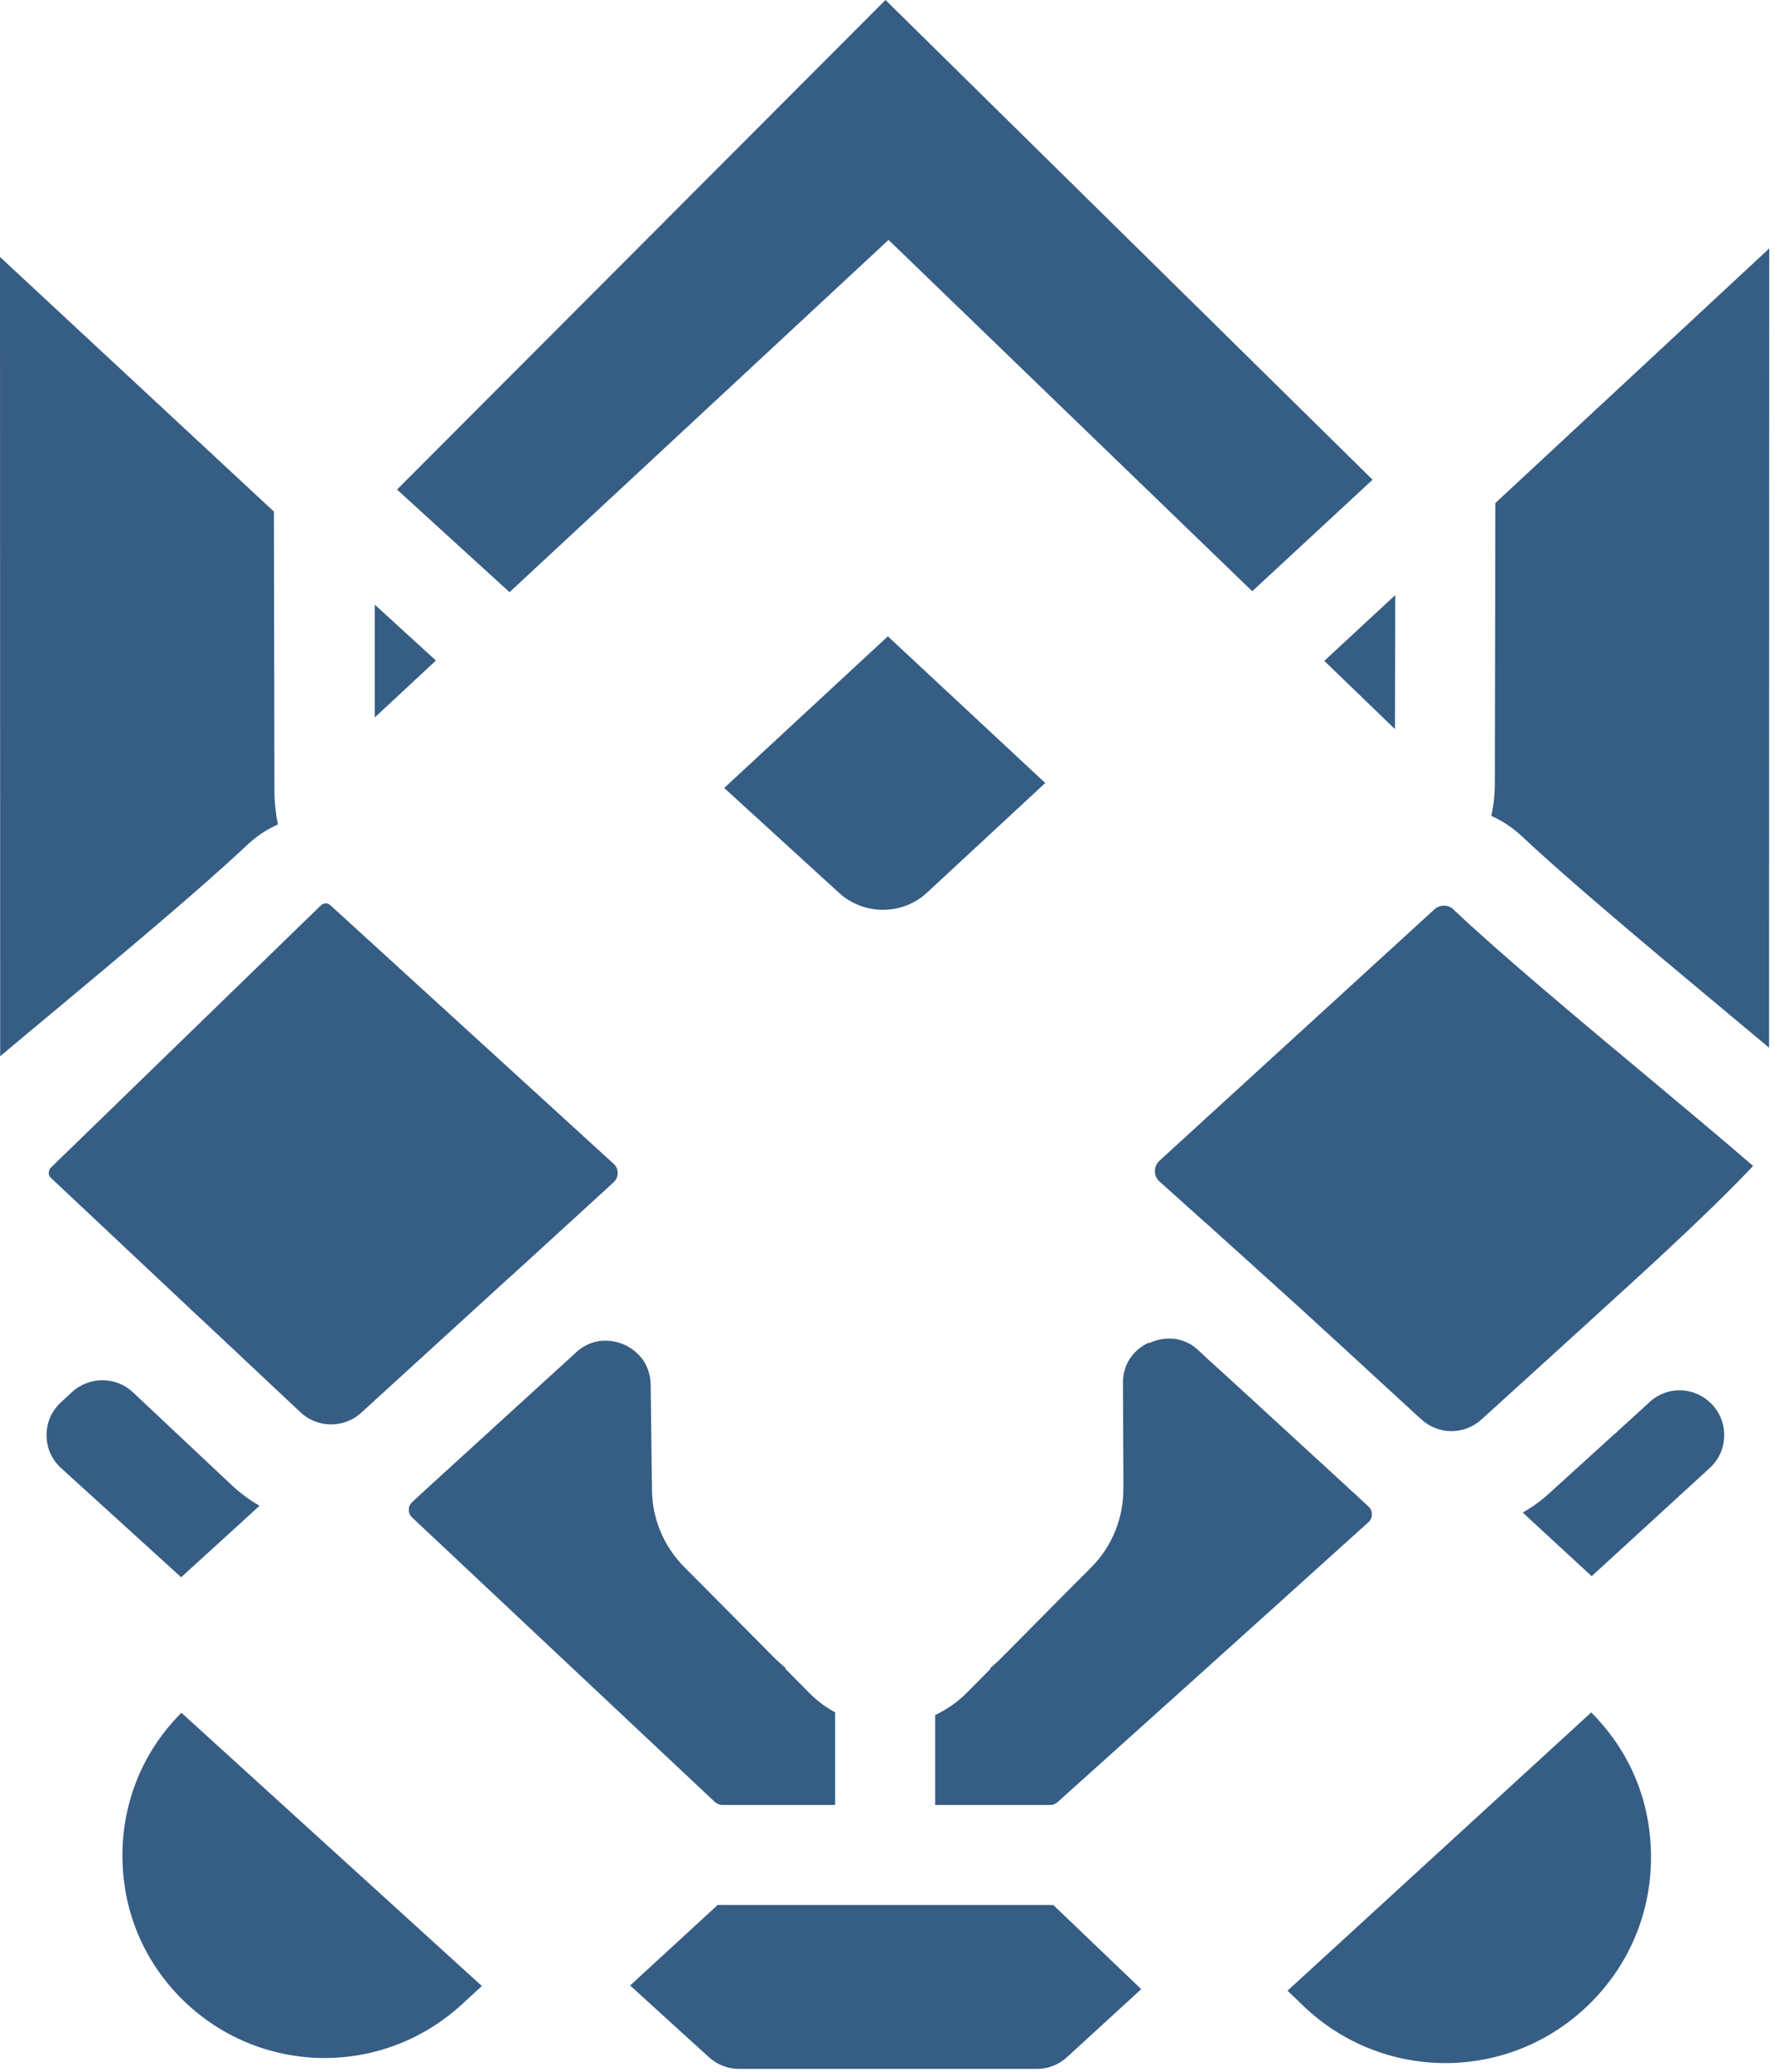 <svg width="204" height="238" viewBox="0 0 204 238" fill="none" xmlns="http://www.w3.org/2000/svg">
<path d="M171.86 57.79L171.8 90.02C171.8 91.27 171.66 92.52 171.4 93.73C172.68 94.3 173.88 95.1 174.96 96.11C180.2 101.05 189.22 108.59 197.19 115.24C199.56 117.21 201.58 118.91 203.32 120.36L203.34 28.54L171.86 57.79Z" fill="#365D84"/>
<path d="M167.07 104.48C166.45 103.9 165.48 103.89 164.85 104.47L133.26 133.34L133.22 133.38C132.79 133.79 132.73 134.29 132.73 134.55C132.73 134.88 132.83 135.35 133.27 135.74C134.76 137.07 136.47 138.6 138.37 140.31C138.42 140.35 138.47 140.39 138.52 140.43C138.52 140.43 138.54 140.45 138.55 140.46C138.55 140.46 138.55 140.46 138.56 140.47C138.78 140.66 138.99 140.85 139.21 141.05L139.56 141.37C139.56 141.37 139.58 141.39 139.59 141.4C139.9 141.67 140.2 141.94 140.51 142.23C141.09 142.76 141.69 143.3 142.31 143.85L142.67 144.17C142.88 144.36 143.1 144.56 143.31 144.76C143.31 144.76 143.32 144.76 143.33 144.77C143.52 144.94 143.7 145.11 143.9 145.28C144.07 145.44 144.24 145.6 144.42 145.76L144.73 146.05L144.78 146.09C144.78 146.09 144.86 146.16 144.9 146.19C144.97 146.25 145.04 146.32 145.11 146.38L145.33 146.58L145.65 146.86C145.89 147.08 146.12 147.29 146.37 147.52C146.37 147.52 146.38 147.52 146.39 147.53L146.46 147.59C146.62 147.73 146.78 147.88 146.93 148.03C147.07 148.15 147.21 148.27 147.35 148.4L147.45 148.49C147.91 148.91 148.37 149.33 148.84 149.75L148.98 149.87C149.53 150.38 150.09 150.89 150.65 151.4L153.96 154.43C154.36 154.79 154.75 155.16 155.15 155.52C155.6 155.93 156.04 156.33 156.49 156.75C156.59 156.84 156.69 156.93 156.79 157.03C157.03 157.25 157.27 157.47 157.51 157.69C157.85 158.01 158.2 158.33 158.55 158.65C158.72 158.81 158.91 158.98 159.1 159.15L160.85 160.76C161.59 161.44 162.34 162.12 163.08 162.81C163.19 162.9 163.29 162.99 163.38 163.08C165.35 164.85 168.29 164.85 170.26 163.07C171.75 161.71 173.24 160.36 174.71 159.03L176 157.86C176.54 157.37 177.08 156.88 177.61 156.4L178.35 155.73L178.69 155.42C179.26 154.89 179.84 154.37 180.41 153.85L180.44 153.82C180.9 153.41 181.35 153 181.8 152.59L183.39 151.14L185.86 148.89C187.01 147.84 188.12 146.82 189.2 145.84C195.83 139.73 199.49 136.07 201.48 133.94C198.48 131.33 193.81 127.43 189.79 124.07C181.7 117.32 172.53 109.67 167.04 104.48H167.07Z" fill="#365D84"/>
<path d="M189.58 161.08L185.52 164.78L185.37 164.9C184.83 165.39 184.31 165.87 183.78 166.35L182.46 167.55C180.99 168.87 179.52 170.22 178.03 171.57C177.09 172.43 176.07 173.16 175.01 173.75L175.31 174.04L175.45 174.17C177.98 176.51 180.49 178.82 182.93 181.07L196.5 168.64C197.57 167.66 198.16 166.33 198.16 164.88C198.16 163.43 197.59 162.09 196.52 161.1C194.55 159.26 191.57 159.25 189.58 161.06V161.08Z" fill="#365D84"/>
<path d="M147.98 228.69L149.78 230.42C158.9 239.17 173.23 239.2 182.39 230.49C187.13 225.98 189.75 219.89 189.75 213.36C189.75 206.83 187.26 201.12 182.88 196.72L147.97 228.69H147.98Z" fill="#365D84"/>
<path d="M160.32 83.76L160.35 68.37L152.2 75.92L160.32 83.76Z" fill="#365D84"/>
<path d="M102.12 27.56L143.92 67.92L157.75 55.11L101.77 0L45.63 56.24L58.56 68.03L102.12 27.56Z" fill="#365D84"/>
<path d="M137.21 154.73C137.05 154.59 136.89 154.44 136.74 154.3C136.56 154.13 136.38 153.97 136.19 153.8C136.35 153.95 136.5 154.09 136.66 154.24L137.2 154.74L137.21 154.73Z" fill="#365D84"/>
<path d="M131.99 154.26C131.13 154.66 129.18 155.88 129.06 158.63V158.77V158.79V158.84C129.06 158.84 129.06 158.86 129.06 158.89V158.97L129.11 169.43V171.02C129.11 174.44 127.81 177.63 125.44 180.03L123.75 181.73H123.74L115.15 190.39L114.82 190.72C114.74 190.8 114.65 190.88 114.57 190.95C114.49 191.03 114.4 191.11 114.32 191.18C114.15 191.33 113.98 191.48 113.8 191.63L113.86 191.69L111.08 194.5C110.02 195.56 108.8 196.4 107.48 197.02V207.35H120.72C120.97 207.35 121.22 207.27 121.41 207.13C121.46 207.09 121.5 207.06 121.55 207.02C127.86 201.36 142.53 188.18 157.27 174.87C157.6 174.58 157.67 174.22 157.67 173.97C157.67 173.72 157.61 173.37 157.28 173.07C156.74 172.58 156.2 172.07 155.66 171.56L155.59 171.5L155.46 171.39L155.44 171.37C154.67 170.66 153.9 169.96 153.15 169.26L151.82 168.04L150.86 167.16C150.26 166.6 149.66 166.06 149.08 165.53C148.98 165.43 148.88 165.34 148.78 165.25C148.32 164.83 147.89 164.43 147.46 164.04C147.05 163.67 146.64 163.29 146.24 162.92L145.15 161.92L144.61 161.42L144.08 160.93L142.97 159.92C142.42 159.42 141.88 158.92 141.34 158.43C141.32 158.41 141.3 158.39 141.28 158.37L141.21 158.31C140.73 157.87 140.25 157.44 139.77 157H139.76C139.76 157 139.74 156.97 139.73 156.96C139.57 156.82 139.42 156.68 139.26 156.54C139.09 156.39 138.92 156.24 138.76 156.08L138.68 156C138.44 155.77 138.22 155.57 138 155.37L137.76 155.15C137.76 155.15 137.74 155.13 137.73 155.12C137.67 155.06 137.6 155.01 137.54 154.95L137.46 154.88C137.46 154.88 137.46 154.88 137.45 154.87C135.18 153.06 132.8 153.95 132.11 154.28L131.99 154.26Z" fill="#365D84"/>
<path d="M120.71 218.84H83.01C82.84 218.84 82.67 218.84 82.49 218.83L72.42 228.09L81.48 236.33C82.43 237.19 83.65 237.67 84.93 237.67H119.17C120.46 237.67 121.68 237.19 122.62 236.33L131.16 228.51L121.06 218.85C120.94 218.85 120.83 218.85 120.71 218.85V218.84Z" fill="#365D84"/>
<path d="M74.74 90.56L74.75 90.57L74.84 90.47L74.74 90.56Z" fill="#365D84"/>
<path d="M96.44 102.58C99.2 105.08 103.42 105.17 106.27 102.79C106.37 102.71 106.46 102.62 106.56 102.53L120.13 89.95L102.04 73.1L83.23 90.52L96.42 102.56C96.42 102.56 96.42 102.56 96.43 102.57L96.44 102.58Z" fill="#365D84"/>
<path d="M46.98 173.43C46.98 173.67 47.04 174.02 47.36 174.32L82.15 207C82.28 207.11 82.42 207.2 82.54 207.25C82.71 207.32 82.86 207.35 83.01 207.35H95.98V196.71C94.9 196.13 93.91 195.39 93.02 194.49L90.24 191.68L90.3 191.62C90.07 191.43 89.85 191.24 89.63 191.04C89.63 191.04 89.62 191.04 89.61 191.03C89.4 190.84 89.2 190.64 88.99 190.44C88.99 190.44 88.99 190.44 88.98 190.43L88.96 190.41L88.94 190.39L80.26 181.64L80.02 181.41L79.92 181.31L79.88 181.27C79.88 181.27 79.79 181.18 79.76 181.13L79.71 181.09C79.69 181.07 79.66 181.04 79.64 181.02L78.63 180.01C76.28 177.62 74.97 174.5 74.93 171.19V170.27C74.93 170.27 74.92 170.25 74.92 170.23V170.2C74.92 170.02 74.92 169.84 74.91 169.65L74.78 159.09C74.74 156.01 72.42 154.76 71.7 154.45C71 154.15 68.59 153.32 66.35 155.23C66.35 155.23 66.33 155.24 66.32 155.25L66.24 155.33L66.21 155.36L49.29 170.79C49.21 170.86 49.13 170.94 49.05 171.01L47.39 172.54C47.05 172.85 46.98 173.2 46.98 173.45V173.43Z" fill="#365D84"/>
<path d="M41.1 162.69V162.68L39.63 164.04L41.1 162.69Z" fill="#365D84"/>
<path d="M5.69 134.37L5.65 134.48C5.57 134.71 5.57 135.05 5.85 135.31L22.89 151.32C22.89 151.32 22.95 151.37 22.98 151.4C23.01 151.43 23.04 151.46 23.07 151.48C23.11 151.51 23.14 151.54 23.18 151.58L34.54 162.25C34.54 162.25 34.54 162.25 34.55 162.26C36.41 163.99 39.28 164.1 41.26 162.51C41.34 162.44 41.42 162.37 41.5 162.3L41.54 162.27L58.49 146.8C58.6 146.7 58.7 146.61 58.81 146.52C58.81 146.52 58.82 146.52 58.83 146.5C58.84 146.49 58.86 146.48 58.87 146.47L64.89 140.97L70.51 135.83C70.91 135.46 70.99 135.04 70.99 134.75C70.99 134.46 70.91 134.06 70.55 133.72L70.52 133.69L37.96 103.98C37.66 103.7 37.18 103.71 36.88 104.01L5.82 134.16C5.74 134.24 5.69 134.32 5.67 134.37H5.69Z" fill="#365D84"/>
<path d="M14.07 213.13C14.06 219.73 16.72 225.82 21.58 230.29C25.88 234.24 31.47 236.42 37.31 236.42C43.15 236.42 48.73 234.24 53.05 230.29L55.38 228.15L20.85 196.76C16.48 201.13 14.08 206.91 14.07 213.14V213.13Z" fill="#365D84"/>
<path d="M43.07 69.46V82.42L50.1 75.88L43.07 69.46Z" fill="#365D84"/>
<path d="M29.48 173.29L29.82 172.97C28.7 172.34 27.64 171.55 26.66 170.64L15.23 159.9C15.22 159.89 15.2 159.88 15.19 159.86C14.22 158.99 12.99 158.56 11.76 158.56C10.53 158.56 9.25 159.01 8.27 159.92L7.01 161.09C5.92 162.09 5.35 163.43 5.35 164.88C5.35 166.34 5.95 167.68 7.03 168.66L20.82 181.19L29.48 173.3V173.29Z" fill="#365D84"/>
<path d="M28.38 97.09C29.45 96.08 30.66 95.28 31.94 94.71C31.69 93.5 31.55 92.25 31.54 91L31.48 58.77L0 29.52L0.02 121.34C1.75 119.88 3.78 118.19 6.15 116.22C14.12 109.57 23.14 102.04 28.38 97.09Z" fill="#365D84"/>
</svg>

